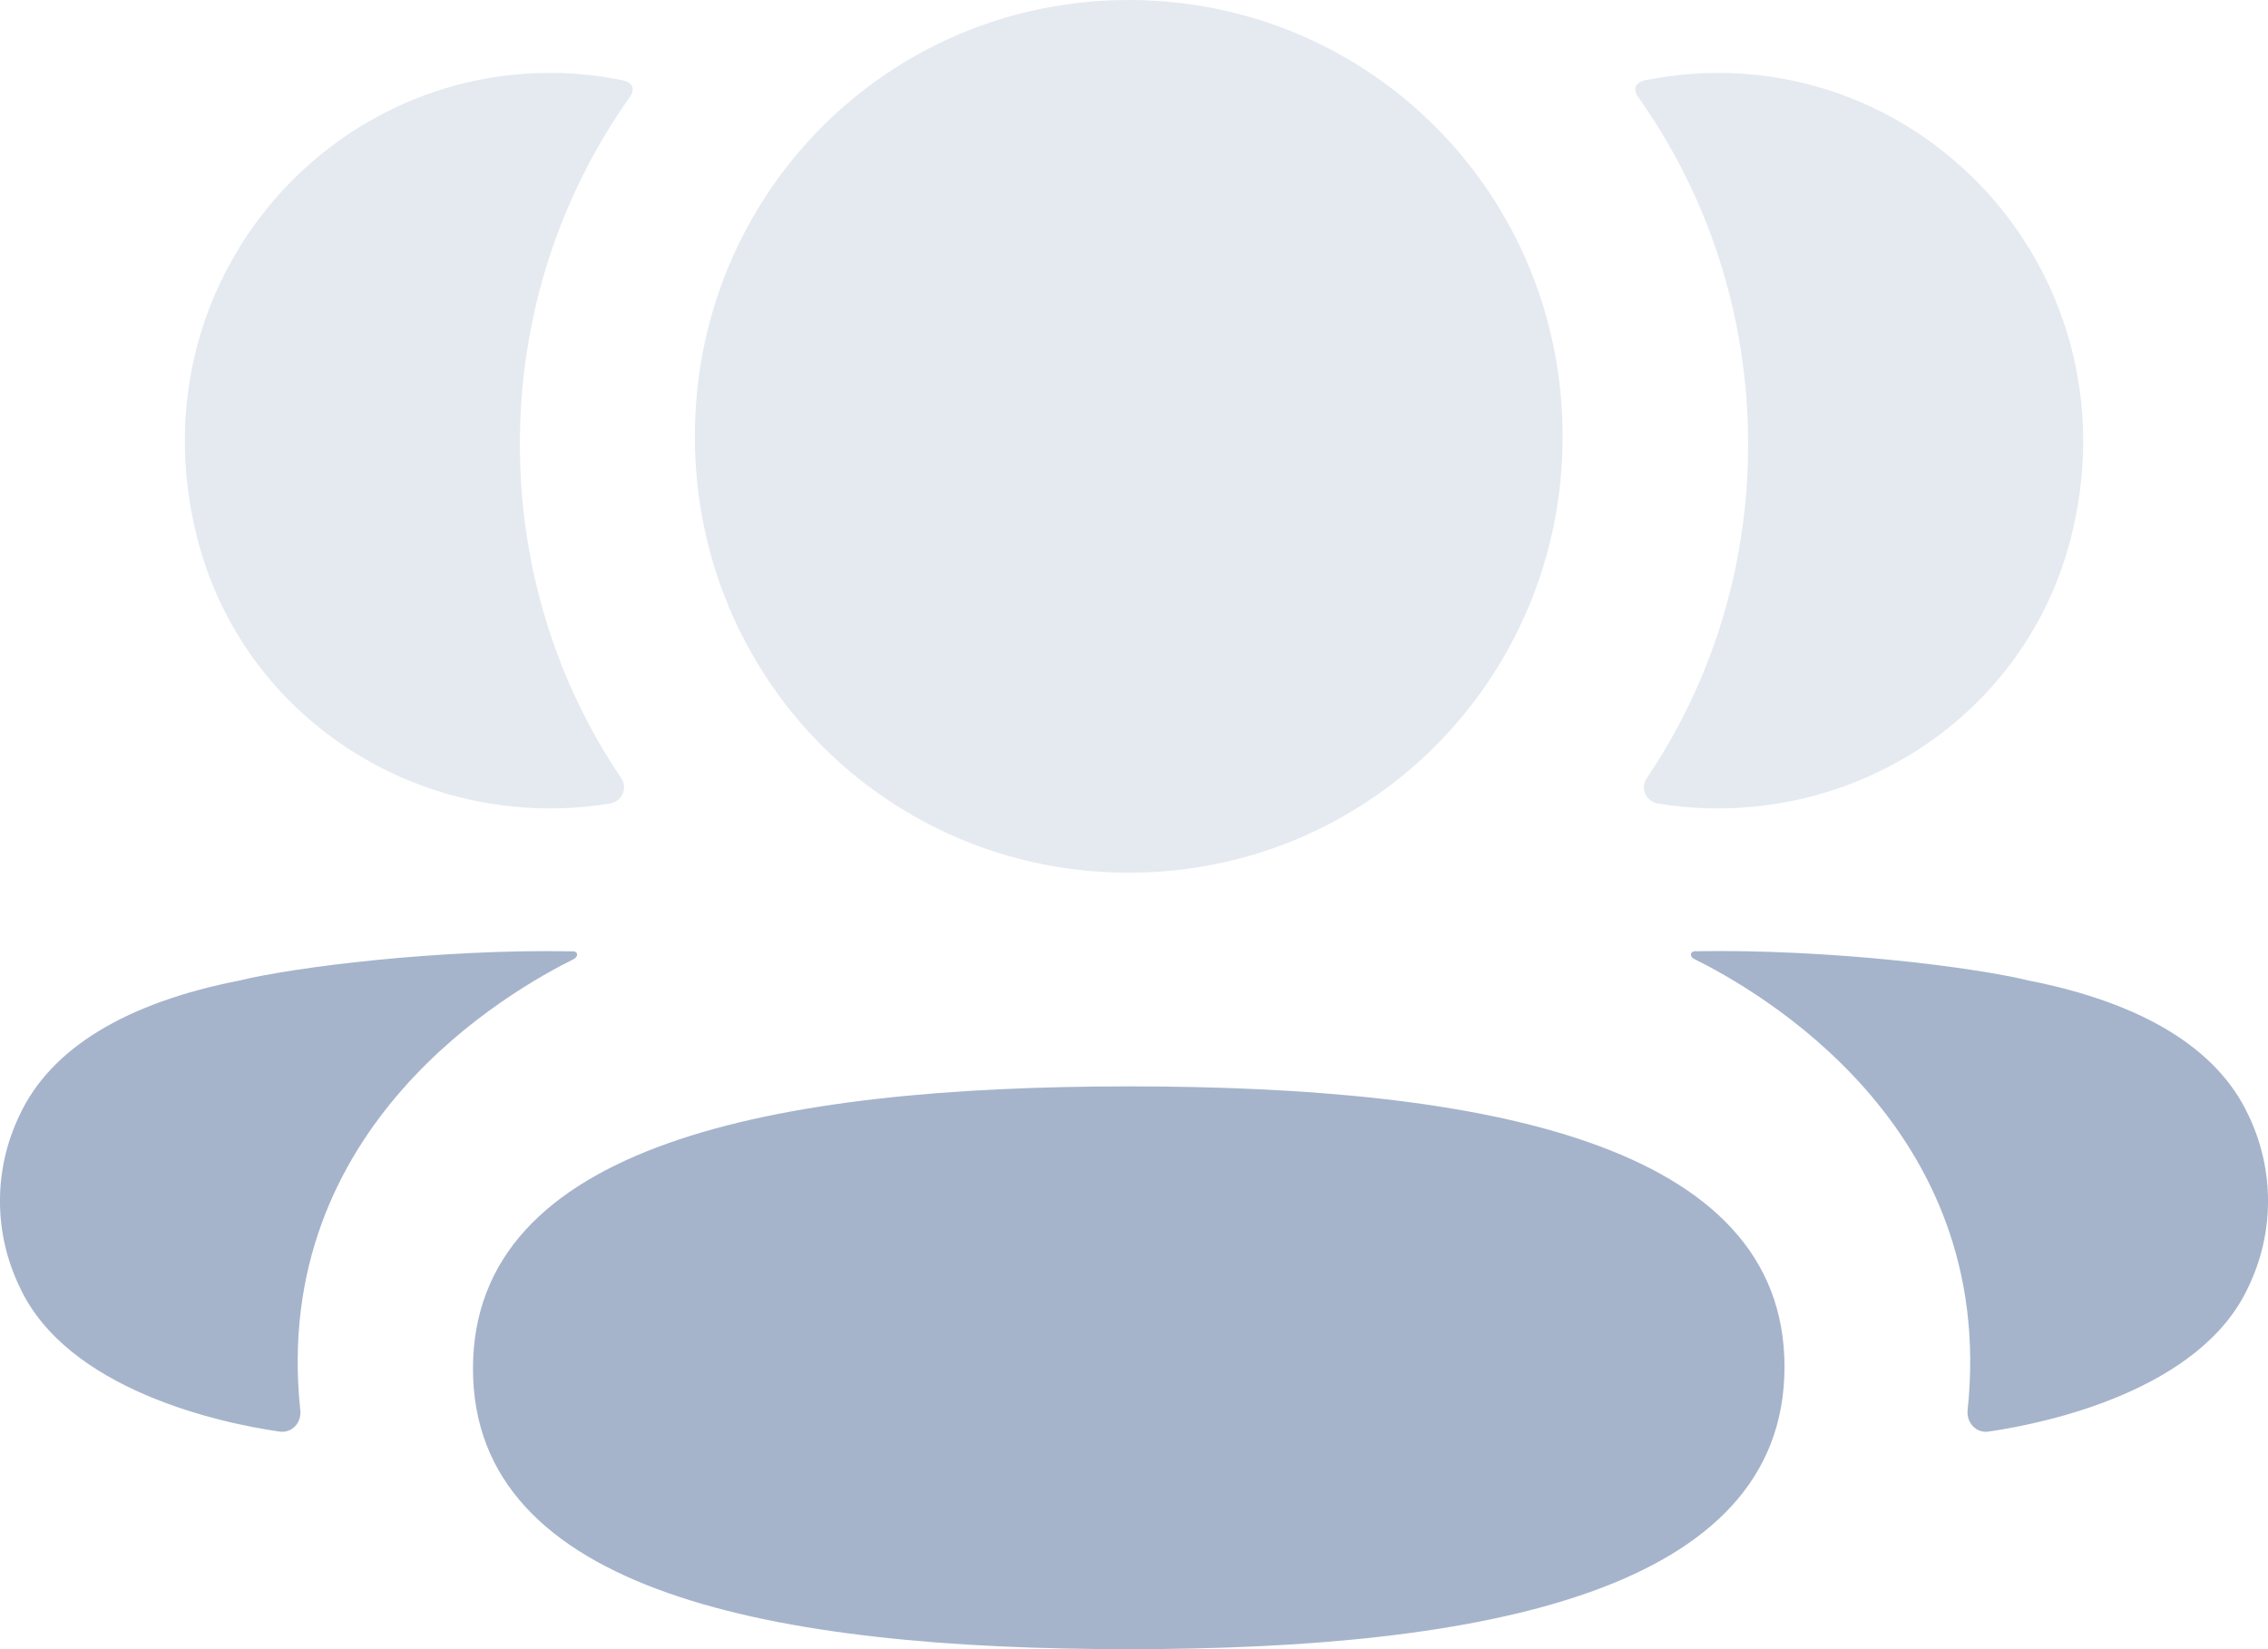 <svg xmlns="http://www.w3.org/2000/svg" width="22" height="16" viewBox="0 0 22 16" fill="none">  <path d="M10.949 10.54C7.499 10.54 4.588 11.104 4.588 13.279C4.588 15.456 7.518 16 10.949 16C14.399 16 17.31 15.436 17.31 13.261C17.31 11.084 14.38 10.54 10.949 10.54Z" fill="#A5B4CB"/>  <path d="M10.949 8.467C13.285 8.467 15.158 6.583 15.158 4.234C15.158 1.883 13.285 0 10.949 0C8.613 0 6.74 1.883 6.74 4.234C6.74 6.583 8.613 8.467 10.949 8.467Z" fill="#E5EAF1"/>  <path d="M20.088 5.219C20.692 2.842 18.92 0.707 16.664 0.707C16.419 0.707 16.184 0.734 15.955 0.779C15.924 0.787 15.89 0.802 15.872 0.829C15.852 0.863 15.867 0.909 15.889 0.939C16.567 1.895 16.957 3.06 16.957 4.31C16.957 5.507 16.599 6.624 15.973 7.551C15.908 7.646 15.966 7.775 16.079 7.795C16.237 7.823 16.398 7.837 16.563 7.842C18.206 7.885 19.68 6.821 20.088 5.219Z" fill="#E5EAF1"/>  <path d="M21.809 10.817C21.508 10.172 20.782 9.73 19.678 9.513C19.157 9.385 17.747 9.205 16.435 9.229C16.415 9.232 16.405 9.245 16.403 9.254C16.4 9.267 16.405 9.289 16.431 9.302C17.038 9.604 19.381 10.916 19.086 13.683C19.074 13.803 19.17 13.907 19.289 13.889C19.865 13.806 21.349 13.485 21.809 12.487C22.064 11.959 22.064 11.346 21.809 10.817Z" fill="#A5B4CB"/>  <path d="M6.045 0.78C5.816 0.733 5.581 0.707 5.336 0.707C3.079 0.707 1.307 2.842 1.913 5.219C2.319 6.822 3.794 7.885 5.437 7.842C5.602 7.837 5.764 7.822 5.92 7.795C6.034 7.775 6.091 7.646 6.027 7.551C5.4 6.623 5.043 5.508 5.043 4.31C5.043 3.059 5.433 1.895 6.111 0.939C6.133 0.909 6.149 0.863 6.127 0.829C6.109 0.801 6.076 0.787 6.045 0.78Z" fill="#E5EAF1"/>  <path d="M2.322 9.513C1.218 9.73 0.492 10.172 0.191 10.817C-0.064 11.345 -0.064 11.959 0.191 12.487C0.652 13.485 2.135 13.807 2.712 13.889C2.831 13.906 2.926 13.804 2.913 13.683C2.619 10.917 4.962 9.605 5.569 9.303C5.594 9.288 5.6 9.268 5.597 9.254C5.595 9.245 5.585 9.232 5.566 9.23C4.253 9.205 2.844 9.385 2.322 9.513Z" fill="#A5B4CB"/></svg>